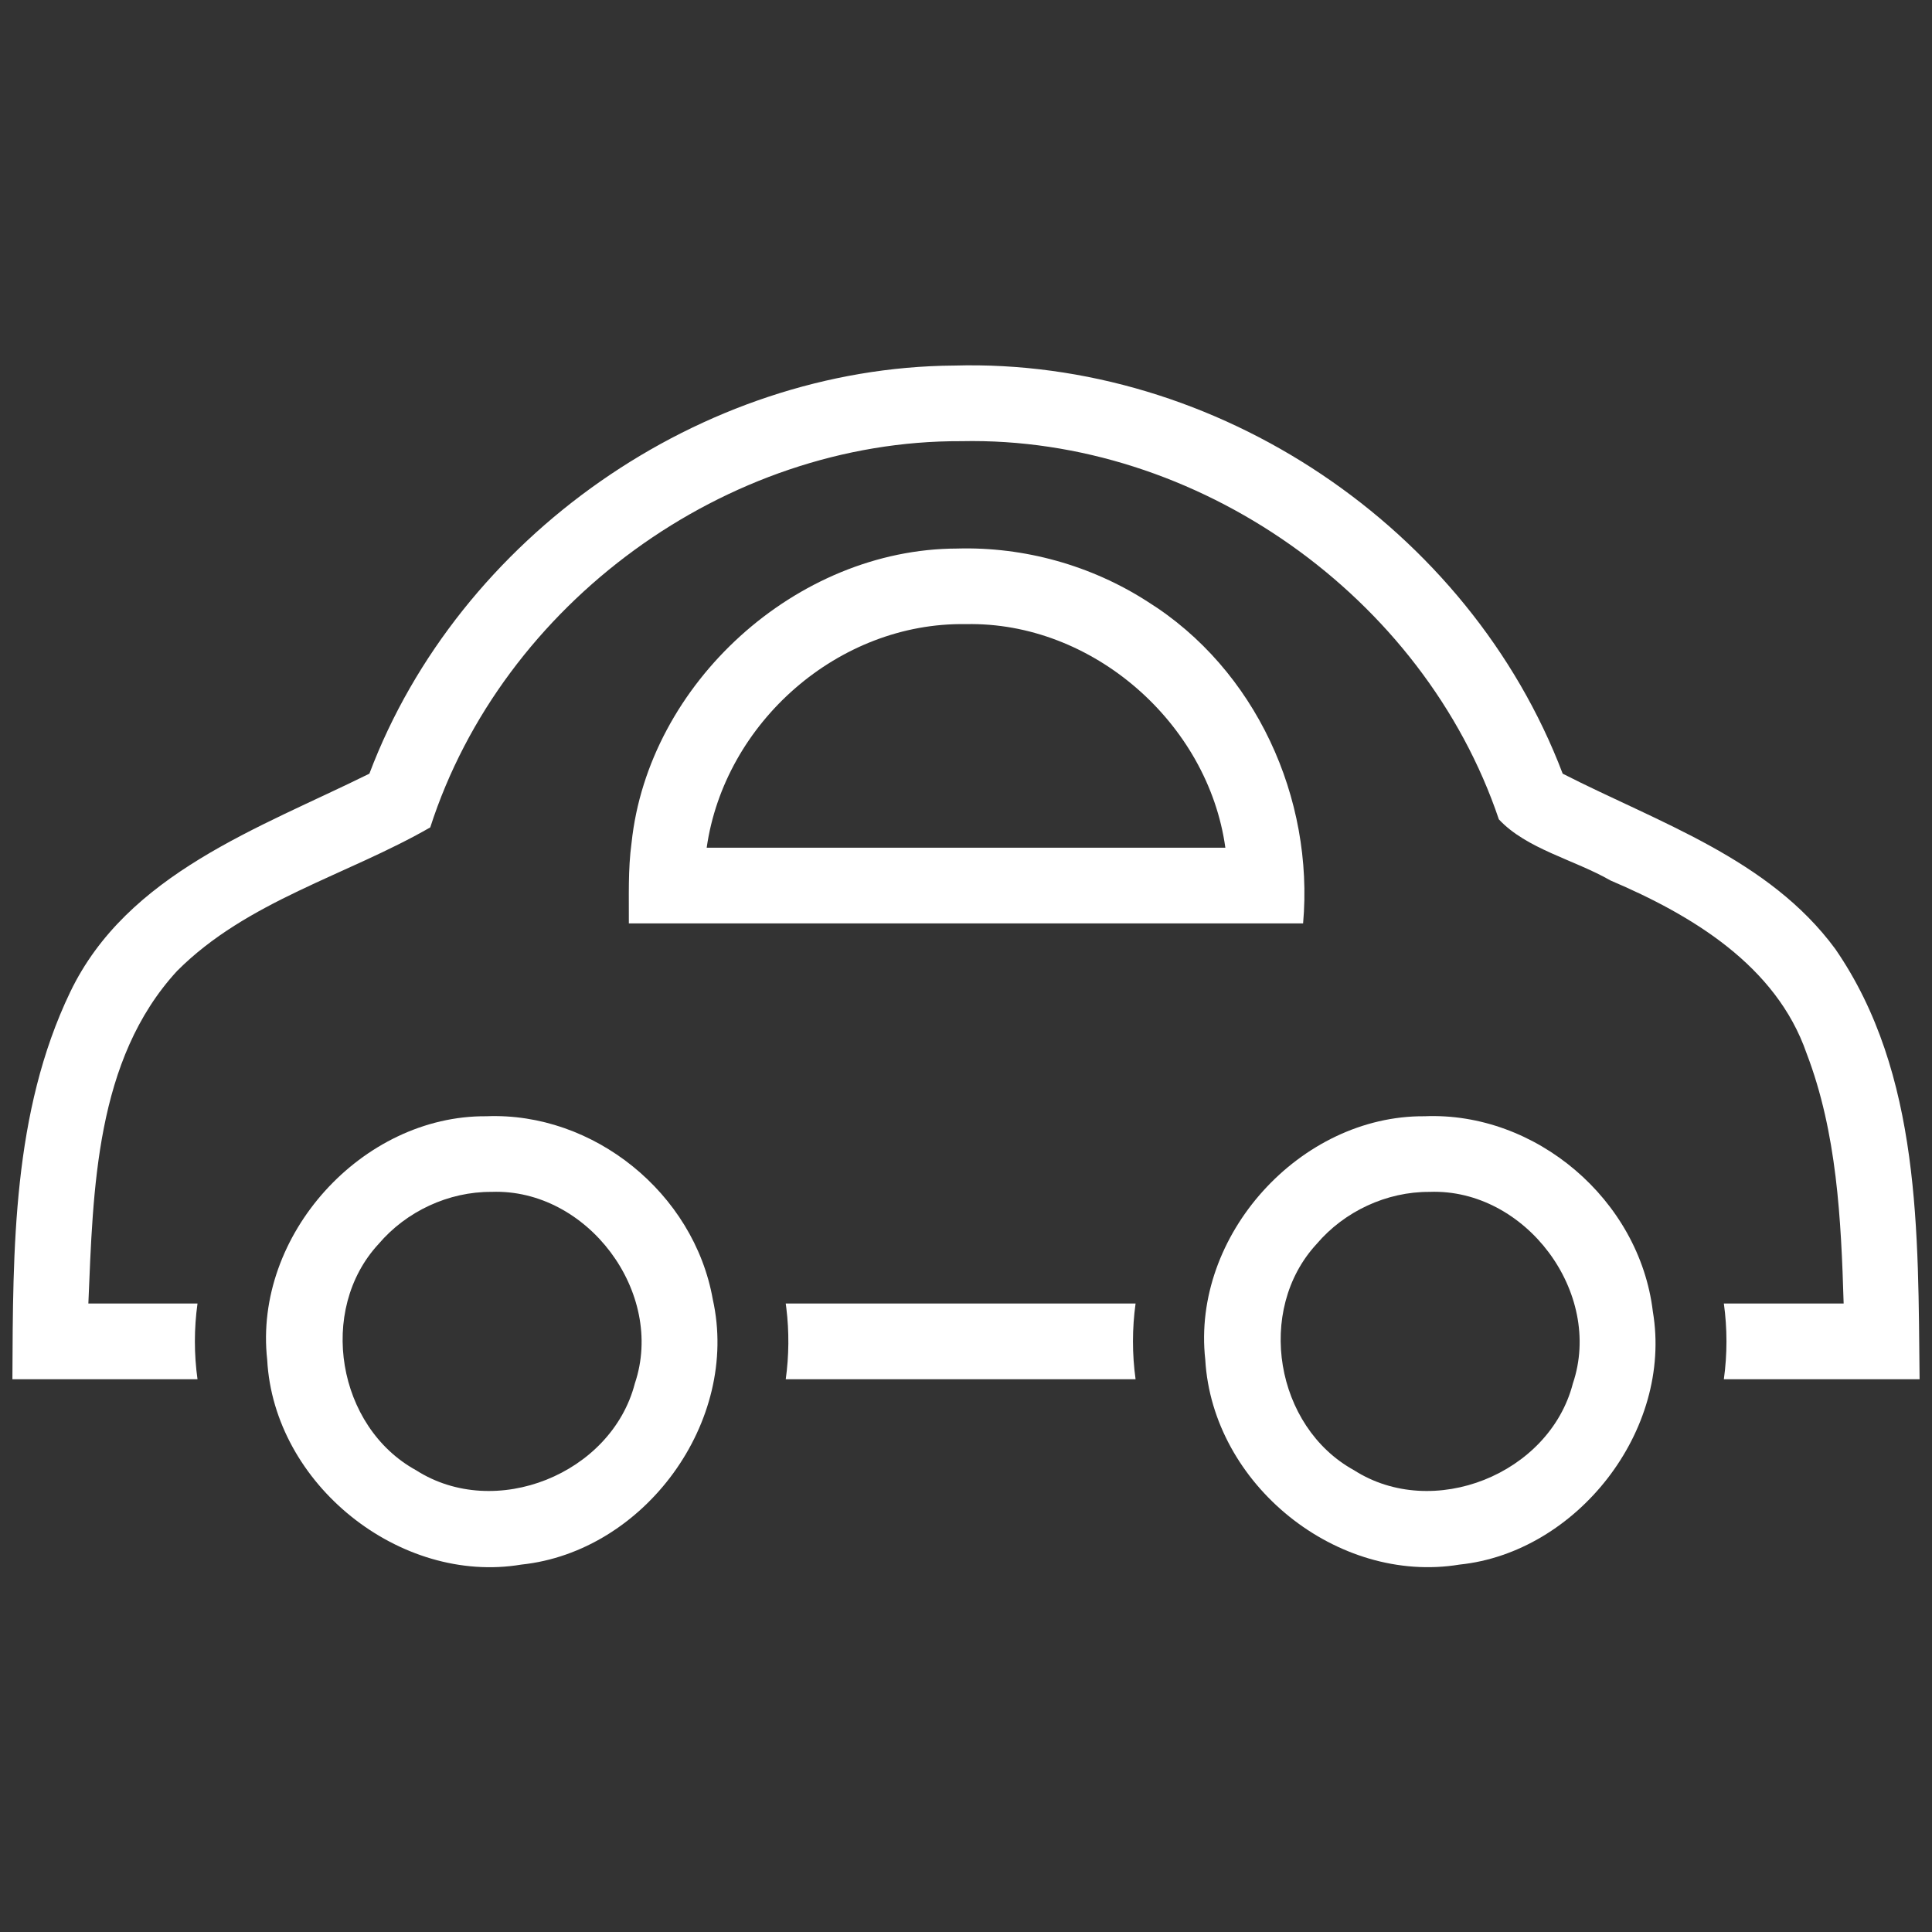 <?xml version="1.0" encoding="UTF-8" standalone="no"?>
<!-- Generator: Adobe Illustrator 16.0.0, SVG Export Plug-In . SVG Version: 6.00 Build 0)  -->

<svg
   xmlns:dc="http://purl.org/dc/elements/1.1/"
   xmlns:cc="http://creativecommons.org/ns#"
   xmlns:rdf="http://www.w3.org/1999/02/22-rdf-syntax-ns#"
   xmlns:svg="http://www.w3.org/2000/svg"
   xmlns="http://www.w3.org/2000/svg"
   xmlns:sodipodi="http://sodipodi.sourceforge.net/DTD/sodipodi-0.dtd"
   xmlns:inkscape="http://www.inkscape.org/namespaces/inkscape"
   version="1.1"
   id="Capa_1"
   x="0px"
   y="0px"
   width="311.402px"
   height="311.402px"
   viewBox="0 0 311.402 311.402"
   style="enable-background:new 0 0 311.402 311.402;"
   xml:space="preserve"
   inkscape:version="0.91 r13725"
   sodipodi:docname="car.svg"><rect x="0" y="0" width="311.402" height="311.402" fill="#333333" stroke="none"/><defs
     id="defs17" /><sodipodi:namedview
     pagecolor="#999faa"
     bordercolor="#666666"
     borderopacity="1"
     objecttolerance="10"
     gridtolerance="10"
     guidetolerance="10"
     inkscape:pageopacity="0"
     inkscape:pageshadow="2"
     inkscape:window-width="1212"
     inkscape:window-height="682"
     id="namedview15"
     showgrid="false"
     inkscape:zoom="0.75786281"
     inkscape:cx="155.701"
     inkscape:cy="155.701"
     inkscape:window-x="0"
     inkscape:window-y="23"
     inkscape:window-maximized="0"
     inkscape:current-layer="g3" /><g
     id="g3"><path
       style="fill:#ffffff;stroke:none;stroke-width:1;stroke-miterlimit:4;stroke-dasharray:none;stroke-opacity:1;fill-opacity:1"
       d="M 153.756,58.922 C 113.01,59.214 73.971,86.466 59.537,124.701 41.833,133.471 20.495,140.78 11.314,159.906 2.002,179.293 2.099,201.346 2,222.305 c 9.945,0 19.889,0 29.834,0 -0.562,-4.042 -0.562,-8.16 0,-12.201 -5.864,0 -11.728,0 -17.592,0 0.782,-18.352 1.117,-39.281 14.309,-53.613 11.263,-11.284 27.295,-15.371 40.797,-23.129 11.62,-36.085 47.641,-62.423 85.592,-62.252 37.98,-0.814 74.519,24.986 86.648,60.955 4.442,4.776 12.164,6.503 18.006,9.857 13.048,5.555 26.68,13.685 31.586,27.835 4.914,12.827 5.569,26.764 5.982,40.348 -6.436,0 -12.871,0 -19.307,0 0.557,4.042 0.56,8.159 -0.002,12.201 10.516,0 21.033,0 31.549,0 -0.263,-23.397 0.302,-49.217 -13.596,-69.363 -10.701,-14.536 -28.45,-20.329 -43.93,-28.242 -15.07,-39.661 -55.783,-67.009 -98.121,-65.777 z"
       id="path5"
       inkscape:connector-curvature="0" /><path
       style="fill:#ffffff"
       d="m 126.742,210.842 c 0.467,3.804 0.428,7.666 -0.094,11.463 18.795,0 37.59,0 56.385,0 -0.56,-4.042 -0.559,-8.159 0,-12.201 -18.796,0 -37.591,0 -56.387,0 l 0.096,0.738 z"
       id="path7"
       inkscape:connector-curvature="0" /><path
       style="fill:#ffffff"
       d="m 78.404,179.918 c -20.024,-0.159 -37.57,19.172 -35.338,39.242 1.073,20.085 21.403,36.298 40.959,33.023 C 103.866,250.107 119.288,229.146 114.889,209.436 111.845,192.256 95.621,179.228 78.404,179.918 Z m 0.834,12.189 C 94.677,191.546 107.272,208.354 102.322,223 c -3.781,14.583 -22.523,22.128 -35.266,13.971 -12.696,-6.964 -15.906,-25.785 -6.043,-36.457 4.484,-5.276 11.291,-8.453 18.225,-8.406 z"
       id="path9"
       inkscape:connector-curvature="0" /><path
       style="fill:#ffffff"
       d="m 229.605,179.918 c -20.011,-0.149 -37.579,19.168 -35.338,39.242 1.164,20.127 21.283,36.278 41.002,33.02 18.816,-1.94 34.4,-21.545 31.137,-40.801 -2.156,-18.012 -18.888,-32.214 -36.801,-31.461 z m 0.828,12.189 c 15.435,-0.561 28.037,16.249 23.082,30.891 -3.778,14.604 -22.552,22.137 -35.297,13.957 -12.673,-6.98 -15.861,-25.779 -6.008,-36.441 4.483,-5.278 11.289,-8.449 18.223,-8.406 z"
       id="path11"
       inkscape:connector-curvature="0" /><path
       style="fill:#ffffff"
       d="m 154.275,88.416 c -25.912,0.052 -49.764,21.723 -52.48,47.43 -0.587,4.306 -0.411,8.66 -0.436,12.992 36.225,0 72.451,0 108.676,0 1.776,-20.13 -7.611,-40.959 -25.062,-51.863 -9.071,-5.852 -19.908,-8.866 -30.697,-8.559 z m 1.428,12.182 c 20.372,-0.431 39.029,15.945 41.801,36.039 -27.867,0 -55.733,0 -83.6,0 2.88,-20.198 21.291,-36.39 41.799,-36.039 z"
       id="path13"
       inkscape:connector-curvature="0" /></g></svg>